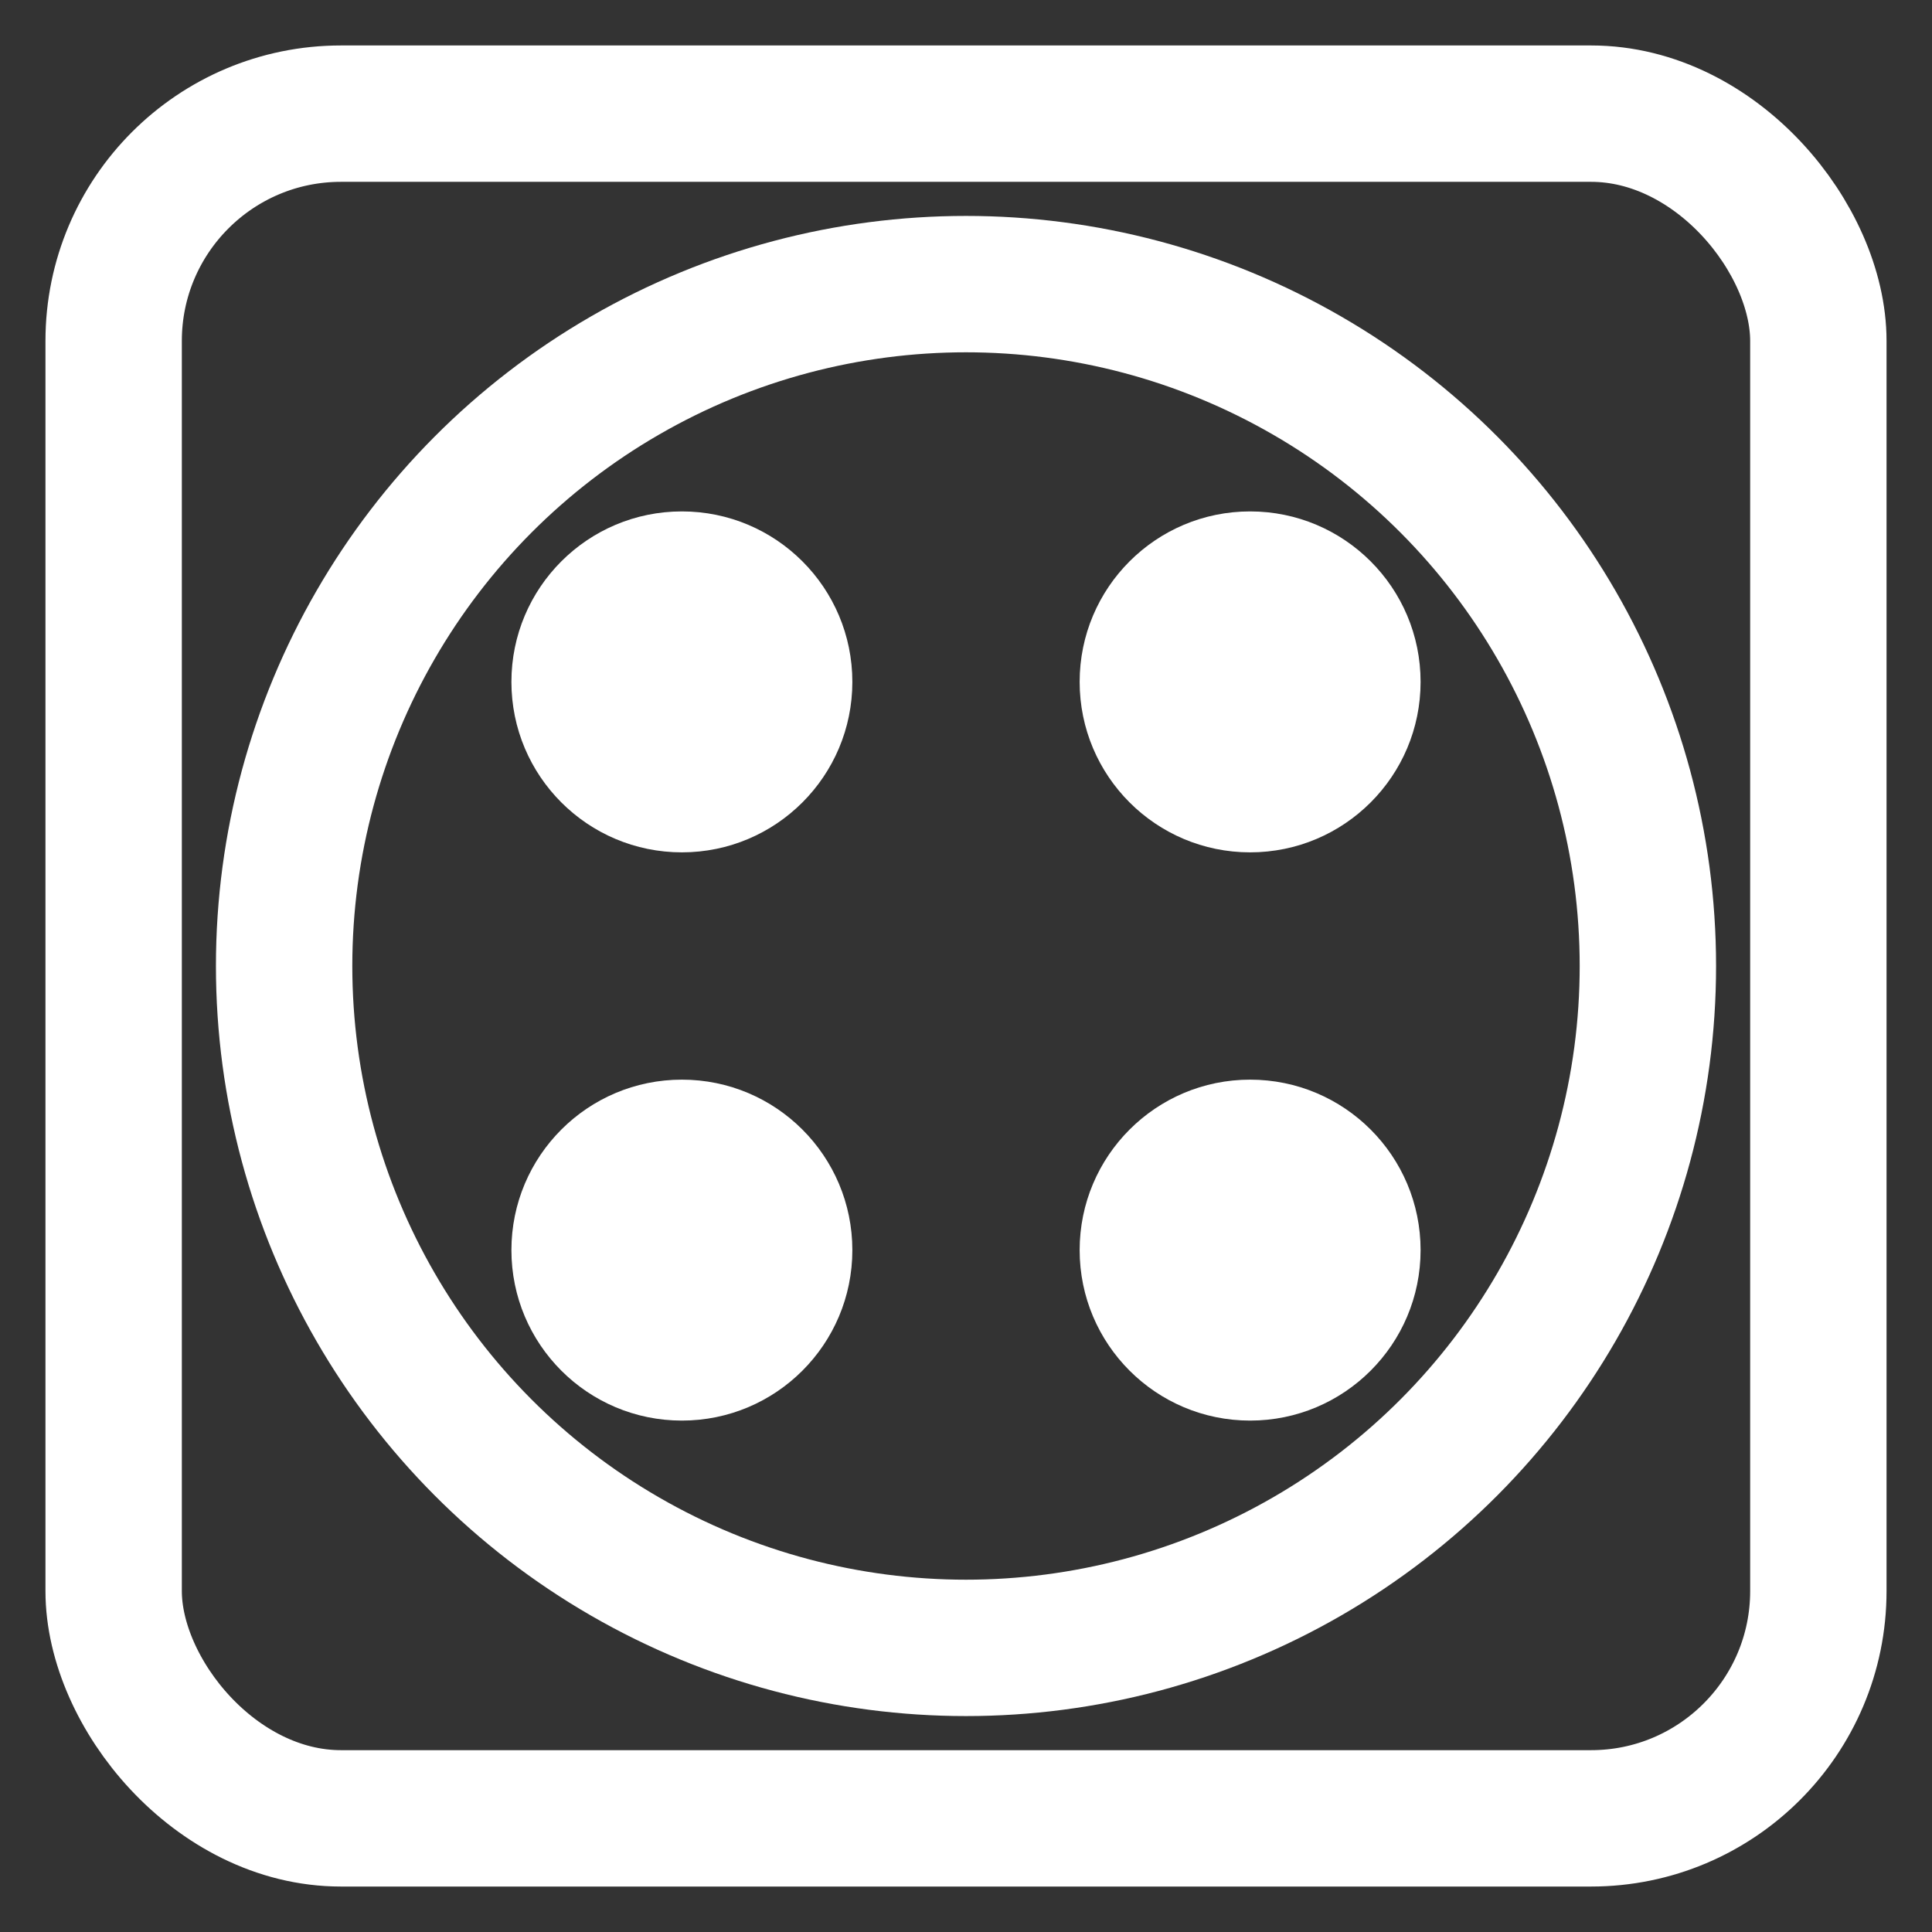 <svg xmlns="http://www.w3.org/2000/svg" width="100%" height="100%" viewBox="-5 -5 170 170" stroke="none" fill="#fff" >
  <rect x="-5" y="-5" width="170" height="170" fill="#333333" stroke="none"/>
  <circle cx="55" cy="55" r="15" />
  <circle cx="105" cy="55" r="15" />
  <circle cx="55" cy="105" r="15" />
  <circle cx="105" cy="105" r="15" />
  <circle cx="80" cy="80" r="60" stroke="#fff" stroke-width="12" fill="none" />
  <rect x="5" y="5" rx="20" ry="20" width="150" height="150" fill="none" stroke="#fff" stroke-width="12" />
</svg>
